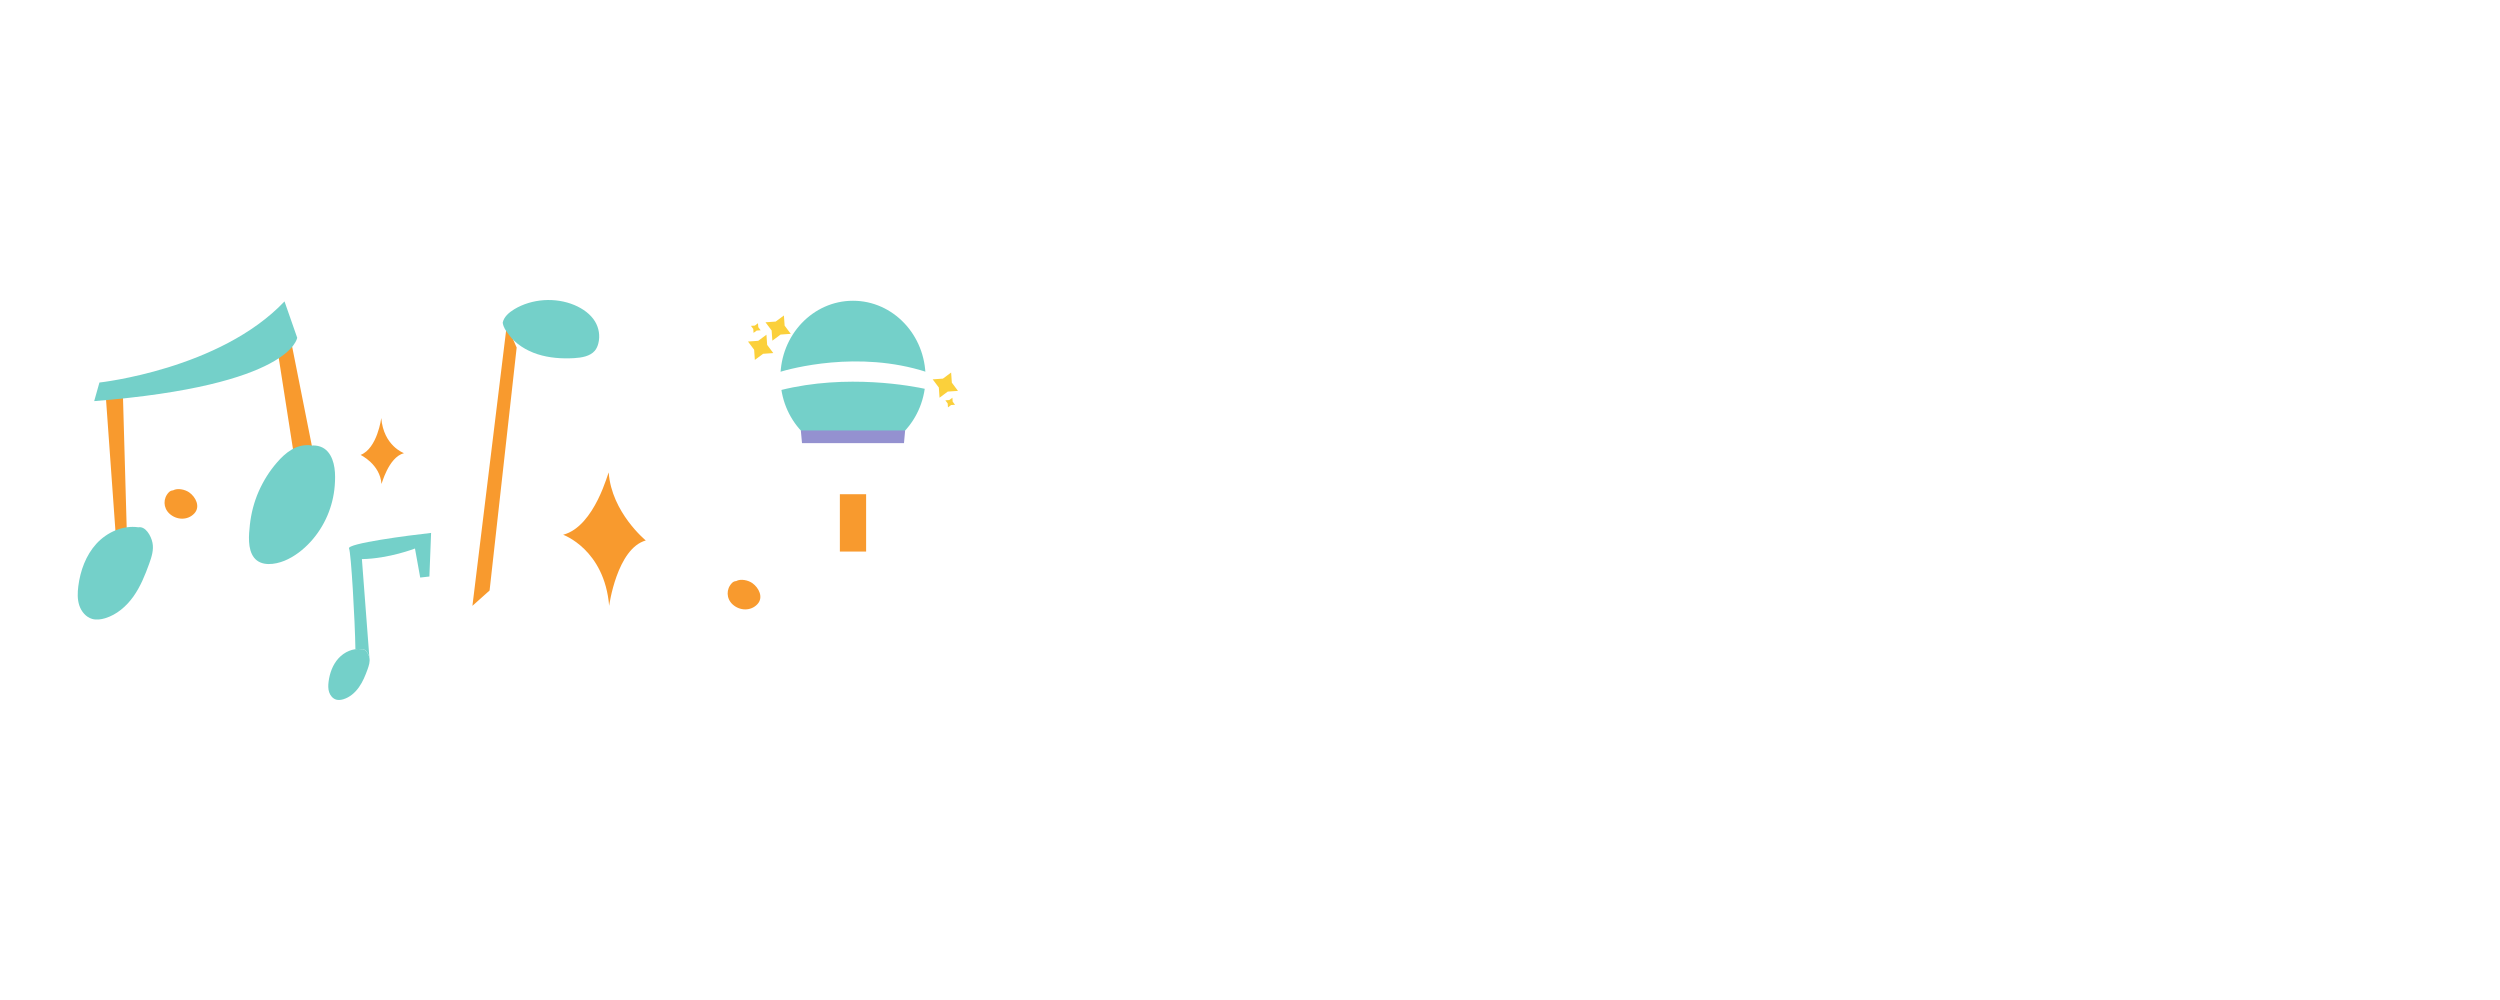 <svg xmlns="http://www.w3.org/2000/svg" xmlns:xlink="http://www.w3.org/1999/xlink" width="375" viewBox="0 0 375 150" height="150" version="1.0"><defs><g id="h"><path d="M 19.469 -8.891 C 19.238 -8.398 18.945 -7.816 18.594 -7.141 C 18.238 -6.461 17.836 -5.758 17.391 -5.031 C 16.941 -4.312 16.438 -3.594 15.875 -2.875 C 15.32 -2.156 14.719 -1.508 14.062 -0.938 C 13.414 -0.375 12.723 0.082 11.984 0.438 C 11.242 0.789 10.457 0.969 9.625 0.969 C 8.344 0.969 7.238 0.57 6.312 -0.219 C 5.395 -1.008 4.613 -2.047 3.969 -3.328 C 3.332 -4.617 2.816 -6.082 2.422 -7.719 C 2.023 -9.352 1.719 -11.02 1.5 -12.719 C 1.289 -14.414 1.148 -16.066 1.078 -17.672 C 1.004 -19.273 0.969 -20.695 0.969 -21.938 C 0.969 -23.738 1.023 -25.598 1.141 -27.516 C 1.254 -29.441 1.438 -31.328 1.688 -33.172 C 1.945 -35.016 2.273 -36.758 2.672 -38.406 C 3.066 -40.051 3.535 -41.492 4.078 -42.734 C 4.629 -43.973 5.258 -44.957 5.969 -45.688 C 6.676 -46.414 7.477 -46.781 8.375 -46.781 C 9.082 -46.781 9.719 -46.613 10.281 -46.281 C 10.844 -45.945 11.316 -45.406 11.703 -44.656 C 12.086 -43.906 12.383 -42.93 12.594 -41.734 C 12.812 -40.535 12.922 -39.07 12.922 -37.344 C 12.922 -35.207 12.695 -33 12.25 -30.719 C 11.801 -28.438 11.191 -26.141 10.422 -23.828 C 9.648 -21.523 8.738 -19.223 7.688 -16.922 C 6.645 -14.617 5.523 -12.379 4.328 -10.203 C 4.867 -7.484 5.586 -5.348 6.484 -3.797 C 7.379 -2.242 8.457 -1.469 9.719 -1.469 C 10.57 -1.469 11.395 -1.805 12.188 -2.484 C 12.977 -3.16 13.703 -3.957 14.359 -4.875 C 15.023 -5.789 15.609 -6.723 16.109 -7.672 C 16.617 -8.629 17.016 -9.398 17.297 -9.984 C 17.398 -10.191 17.547 -10.352 17.734 -10.469 C 17.93 -10.594 18.145 -10.656 18.375 -10.656 C 18.738 -10.656 19.035 -10.523 19.266 -10.266 C 19.492 -10.004 19.609 -9.719 19.609 -9.406 C 19.609 -9.27 19.562 -9.098 19.469 -8.891 Z M 3.406 -21.781 C 3.406 -20.414 3.438 -19.098 3.5 -17.828 C 3.562 -16.566 3.645 -15.363 3.75 -14.219 C 4.645 -15.945 5.5 -17.789 6.312 -19.75 C 7.133 -21.707 7.852 -23.688 8.469 -25.688 C 9.094 -27.688 9.586 -29.672 9.953 -31.641 C 10.328 -33.617 10.516 -35.508 10.516 -37.312 C 10.516 -39.832 10.312 -41.641 9.906 -42.734 C 9.5 -43.828 8.957 -44.375 8.281 -44.375 C 7.832 -44.375 7.398 -44.062 6.984 -43.438 C 6.566 -42.82 6.176 -41.977 5.812 -40.906 C 5.445 -39.832 5.113 -38.566 4.812 -37.109 C 4.508 -35.66 4.254 -34.102 4.047 -32.438 C 3.848 -30.77 3.691 -29.023 3.578 -27.203 C 3.461 -25.391 3.406 -23.582 3.406 -21.781 Z M 3.406 -21.781"/></g><g id="i"><path d="M 13.156 0.453 C 13.906 -0.297 14.664 -1.062 15.438 -1.844 C 16.207 -2.625 16.953 -3.441 17.672 -4.297 C 18.398 -5.148 19.078 -6.039 19.703 -6.969 C 20.336 -7.906 20.898 -8.895 21.391 -9.938 C 21.504 -10.176 21.656 -10.352 21.844 -10.469 C 22.039 -10.594 22.254 -10.656 22.484 -10.656 C 22.848 -10.656 23.141 -10.523 23.359 -10.266 C 23.586 -10.004 23.703 -9.719 23.703 -9.406 C 23.703 -9.227 23.672 -9.066 23.609 -8.922 C 22.953 -7.523 22.191 -6.25 21.328 -5.094 C 20.473 -3.945 19.578 -2.852 18.641 -1.812 C 17.703 -0.77 16.75 0.234 15.781 1.203 C 14.82 2.172 13.906 3.148 13.031 4.141 C 12.938 5.617 12.93 7.098 13.016 8.578 C 13.109 10.066 13.156 11.645 13.156 13.312 C 13.156 14.676 13.109 16.039 13.016 17.406 C 12.93 18.781 12.789 20.094 12.594 21.344 C 12.406 22.602 12.145 23.773 11.812 24.859 C 11.488 25.953 11.066 26.898 10.547 27.703 C 10.035 28.504 9.438 29.133 8.75 29.594 C 8.07 30.051 7.273 30.281 6.359 30.281 C 4.836 30.281 3.672 29.754 2.859 28.703 C 2.047 27.66 1.641 26.195 1.641 24.312 C 1.641 23.289 1.75 22.191 1.969 21.016 C 2.195 19.836 2.516 18.625 2.922 17.375 C 3.328 16.125 3.812 14.852 4.375 13.562 C 4.945 12.281 5.562 11.031 6.219 9.812 C 6.883 8.594 7.594 7.43 8.344 6.328 C 9.094 5.234 9.852 4.238 10.625 3.344 C 10.664 2.312 10.711 1.242 10.766 0.141 C 10.816 -0.961 10.875 -1.984 10.938 -2.922 C 10.383 -1.93 9.695 -1.133 8.875 -0.531 C 8.051 0.062 7.145 0.359 6.156 0.359 C 4.531 0.359 3.258 -0.188 2.344 -1.281 C 1.426 -2.375 0.969 -3.875 0.969 -5.781 C 0.969 -7.164 1.098 -8.43 1.359 -9.578 C 1.629 -10.723 1.914 -11.707 2.219 -12.531 C 2.531 -13.352 2.816 -13.984 3.078 -14.422 C 3.336 -14.859 3.469 -15.066 3.469 -15.047 C 3.695 -15.41 4.023 -15.594 4.453 -15.594 C 4.816 -15.594 5.109 -15.469 5.328 -15.219 C 5.555 -14.977 5.672 -14.695 5.672 -14.375 C 5.672 -14.133 5.609 -13.922 5.484 -13.734 C 5.504 -13.754 5.398 -13.578 5.172 -13.203 C 4.953 -12.828 4.707 -12.285 4.438 -11.578 C 4.176 -10.867 3.93 -10.023 3.703 -9.047 C 3.484 -8.066 3.375 -6.988 3.375 -5.812 C 3.375 -4.633 3.586 -3.711 4.016 -3.047 C 4.441 -2.379 5.133 -2.047 6.094 -2.047 C 7.312 -2.047 8.41 -2.945 9.391 -4.75 C 10.379 -6.562 11.219 -9.191 11.906 -12.641 C 11.945 -12.922 12.07 -13.148 12.281 -13.328 C 12.5 -13.516 12.758 -13.609 13.062 -13.609 C 13.406 -13.609 13.691 -13.488 13.922 -13.25 C 14.16 -13.008 14.281 -12.723 14.281 -12.391 C 14.281 -12.316 14.234 -11.93 14.141 -11.234 C 14.055 -10.547 13.957 -9.625 13.844 -8.469 C 13.727 -7.312 13.602 -5.969 13.469 -4.438 C 13.344 -2.914 13.238 -1.285 13.156 0.453 Z M 10.594 7.25 C 9.625 8.633 8.738 10.098 7.938 11.641 C 7.133 13.18 6.441 14.711 5.859 16.234 C 5.285 17.754 4.836 19.207 4.516 20.594 C 4.203 21.988 4.047 23.227 4.047 24.312 C 4.047 25.426 4.227 26.297 4.594 26.922 C 4.957 27.555 5.531 27.875 6.312 27.875 C 7.02 27.875 7.645 27.523 8.188 26.828 C 8.738 26.141 9.203 25.148 9.578 23.859 C 9.953 22.578 10.234 21.02 10.422 19.188 C 10.617 17.363 10.719 15.32 10.719 13.062 C 10.719 12.133 10.703 11.203 10.672 10.266 C 10.641 9.328 10.613 8.32 10.594 7.25 Z M 10.594 7.25"/></g><g id="j"><path d="M 4.594 -13.188 C 4.5 -12.602 4.391 -12.062 4.266 -11.562 C 4.141 -11.062 4.016 -10.625 3.891 -10.25 C 3.773 -9.875 3.676 -9.566 3.594 -9.328 C 3.508 -9.098 3.457 -8.973 3.438 -8.953 C 3.219 -8.461 2.844 -8.219 2.312 -8.219 C 2.008 -8.219 1.727 -8.328 1.469 -8.547 C 1.219 -8.773 1.094 -9.062 1.094 -9.406 C 1.094 -9.531 1.113 -9.625 1.156 -9.688 C 1.195 -9.75 1.258 -9.875 1.344 -10.062 C 1.426 -10.258 1.531 -10.582 1.656 -11.031 C 1.789 -11.477 1.957 -12.176 2.156 -13.125 C 1.789 -13.125 1.414 -13.133 1.031 -13.156 C 0.645 -13.176 0.285 -13.25 -0.047 -13.375 C -0.379 -13.508 -0.648 -13.711 -0.859 -13.984 C -1.078 -14.266 -1.188 -14.648 -1.188 -15.141 C -1.188 -15.504 -1.082 -15.992 -0.875 -16.609 C -0.676 -17.234 -0.406 -17.844 -0.062 -18.438 C 0.281 -19.039 0.664 -19.562 1.094 -20 C 1.52 -20.438 1.945 -20.656 2.375 -20.656 C 2.863 -20.656 3.266 -20.473 3.578 -20.109 C 3.891 -19.742 4.129 -19.301 4.297 -18.781 C 4.473 -18.258 4.598 -17.707 4.672 -17.125 C 4.742 -16.551 4.781 -16.051 4.781 -15.625 C 5.145 -15.625 5.504 -15.629 5.859 -15.641 C 6.211 -15.648 6.547 -15.656 6.859 -15.656 C 8.078 -15.656 9.008 -15.383 9.656 -14.844 C 10.301 -14.312 10.625 -13.438 10.625 -12.219 C 10.625 -11.727 10.586 -11.211 10.516 -10.672 C 10.453 -10.141 10.379 -9.594 10.297 -9.031 C 10.211 -8.469 10.141 -7.906 10.078 -7.344 C 10.016 -6.789 9.984 -6.242 9.984 -5.703 C 9.984 -4.941 10.086 -4.305 10.297 -3.797 C 10.516 -3.297 10.781 -2.895 11.094 -2.594 C 11.414 -2.301 11.758 -2.094 12.125 -1.969 C 12.488 -1.852 12.82 -1.797 13.125 -1.797 C 14.039 -1.797 14.906 -2.094 15.719 -2.688 C 16.531 -3.289 17.281 -4.016 17.969 -4.859 C 18.656 -5.703 19.27 -6.594 19.812 -7.531 C 20.352 -8.477 20.805 -9.305 21.172 -10.016 C 21.273 -10.203 21.422 -10.348 21.609 -10.453 C 21.805 -10.566 22.016 -10.625 22.234 -10.625 C 22.617 -10.625 22.914 -10.5 23.125 -10.25 C 23.344 -10 23.453 -9.727 23.453 -9.438 C 23.453 -9.219 23.41 -9.023 23.328 -8.859 C 22.828 -7.984 22.25 -6.992 21.594 -5.891 C 20.945 -4.785 20.207 -3.75 19.375 -2.781 C 18.539 -1.82 17.602 -1.008 16.562 -0.344 C 15.531 0.312 14.395 0.641 13.156 0.641 C 12.383 0.641 11.656 0.492 10.969 0.203 C 10.281 -0.078 9.688 -0.488 9.188 -1.031 C 8.688 -1.582 8.285 -2.258 7.984 -3.062 C 7.691 -3.863 7.547 -4.77 7.547 -5.781 C 7.547 -6.844 7.648 -7.906 7.859 -8.969 C 8.078 -10.031 8.188 -11.039 8.188 -12 C 8.188 -12.406 8.094 -12.707 7.906 -12.906 C 7.727 -13.113 7.328 -13.219 6.703 -13.219 C 6.398 -13.219 6.07 -13.219 5.719 -13.219 C 5.375 -13.219 5 -13.207 4.594 -13.188 Z M 2.438 -15.562 C 2.438 -15.707 2.43 -15.898 2.422 -16.141 C 2.41 -16.391 2.391 -16.633 2.359 -16.875 C 2.328 -17.113 2.285 -17.316 2.234 -17.484 C 2.18 -17.648 2.117 -17.734 2.047 -17.734 C 1.984 -17.734 1.906 -17.656 1.812 -17.5 C 1.719 -17.344 1.613 -17.148 1.5 -16.922 C 1.395 -16.703 1.301 -16.461 1.219 -16.203 C 1.133 -15.941 1.07 -15.727 1.031 -15.562 Z M 2.438 -15.562"/></g><g id="k"><path d="M 6.453 -25.188 C 6.453 -24.375 6.164 -23.68 5.594 -23.109 C 5.031 -22.547 4.344 -22.266 3.531 -22.266 C 2.719 -22.266 2.023 -22.547 1.453 -23.109 C 0.891 -23.68 0.609 -24.375 0.609 -25.188 C 0.609 -25.594 0.68 -25.973 0.828 -26.328 C 0.984 -26.68 1.191 -26.988 1.453 -27.25 C 1.723 -27.52 2.035 -27.727 2.391 -27.875 C 2.742 -28.031 3.125 -28.109 3.531 -28.109 C 3.938 -28.109 4.316 -28.031 4.672 -27.875 C 5.023 -27.727 5.332 -27.52 5.594 -27.25 C 5.863 -26.988 6.07 -26.68 6.219 -26.328 C 6.375 -25.973 6.453 -25.594 6.453 -25.188 Z M 1.25 -6.391 C 1.25 -9.461 1.441 -12.531 1.828 -15.594 C 1.867 -15.895 2 -16.156 2.219 -16.375 C 2.445 -16.602 2.742 -16.719 3.109 -16.719 C 3.43 -16.719 3.695 -16.594 3.906 -16.344 C 4.125 -16.102 4.234 -15.82 4.234 -15.5 C 4.234 -15.363 4.207 -14.973 4.156 -14.328 C 4.102 -13.691 4.035 -12.93 3.953 -12.047 C 3.879 -11.16 3.816 -10.219 3.766 -9.219 C 3.711 -8.227 3.688 -7.316 3.688 -6.484 C 3.688 -5.348 3.797 -4.43 4.016 -3.734 C 4.242 -3.035 4.535 -2.492 4.891 -2.109 C 5.242 -1.734 5.617 -1.477 6.016 -1.344 C 6.41 -1.219 6.789 -1.156 7.156 -1.156 C 7.75 -1.156 8.367 -1.367 9.016 -1.797 C 9.66 -2.223 10.316 -2.82 10.984 -3.594 C 11.66 -4.363 12.336 -5.285 13.016 -6.359 C 13.703 -7.441 14.379 -8.648 15.047 -9.984 C 15.148 -10.191 15.297 -10.352 15.484 -10.469 C 15.68 -10.594 15.898 -10.656 16.141 -10.656 C 16.484 -10.656 16.766 -10.523 16.984 -10.266 C 17.211 -10.004 17.328 -9.727 17.328 -9.438 C 17.328 -9.219 17.285 -9.035 17.203 -8.891 C 16.941 -8.398 16.617 -7.801 16.234 -7.094 C 15.848 -6.383 15.41 -5.656 14.922 -4.906 C 14.43 -4.156 13.891 -3.41 13.297 -2.672 C 12.711 -1.941 12.086 -1.281 11.422 -0.688 C 10.754 -0.102 10.055 0.367 9.328 0.734 C 8.609 1.098 7.875 1.281 7.125 1.281 C 6.156 1.281 5.305 1.078 4.578 0.672 C 3.859 0.266 3.242 -0.273 2.734 -0.953 C 2.234 -1.641 1.859 -2.445 1.609 -3.375 C 1.367 -4.312 1.25 -5.316 1.25 -6.391 Z M 4.656 -25.188 C 4.656 -25.488 4.539 -25.75 4.312 -25.969 C 4.094 -26.195 3.832 -26.312 3.531 -26.312 C 3.227 -26.312 2.969 -26.195 2.75 -25.969 C 2.539 -25.75 2.438 -25.488 2.438 -25.188 C 2.438 -24.883 2.539 -24.625 2.75 -24.406 C 2.969 -24.195 3.227 -24.094 3.531 -24.094 C 3.832 -24.094 4.094 -24.195 4.312 -24.406 C 4.539 -24.625 4.656 -24.883 4.656 -25.188 Z M 4.656 -25.188"/></g><g id="l"><path d="M 22.203 -8.891 C 22.078 -8.648 21.859 -8.219 21.547 -7.594 C 21.234 -6.977 20.812 -6.281 20.281 -5.5 C 19.758 -4.719 19.133 -3.91 18.406 -3.078 C 17.688 -2.242 16.852 -1.477 15.906 -0.781 C 14.969 -0.094 13.914 0.473 12.75 0.922 C 11.582 1.379 10.316 1.609 8.953 1.609 C 7.734 1.609 6.648 1.383 5.703 0.938 C 4.766 0.5 3.961 -0.117 3.297 -0.922 C 2.641 -1.723 2.141 -2.664 1.797 -3.75 C 1.453 -4.844 1.281 -6.051 1.281 -7.375 C 1.281 -8.656 1.461 -9.859 1.828 -10.984 C 2.191 -12.109 2.688 -13.086 3.312 -13.922 C 3.945 -14.754 4.68 -15.41 5.516 -15.891 C 6.348 -16.379 7.238 -16.625 8.188 -16.625 C 8.883 -16.625 9.52 -16.5 10.094 -16.25 C 10.676 -16 11.164 -15.672 11.562 -15.266 C 11.957 -14.859 12.266 -14.41 12.484 -13.922 C 12.711 -13.43 12.828 -12.941 12.828 -12.453 C 12.828 -11.973 12.77 -11.531 12.656 -11.125 C 12.539 -10.719 12.391 -10.359 12.203 -10.047 C 12.023 -9.742 11.816 -9.5 11.578 -9.312 C 11.348 -9.133 11.113 -9.047 10.875 -9.047 C 10.508 -9.047 10.211 -9.16 9.984 -9.391 C 9.766 -9.629 9.656 -9.922 9.656 -10.266 C 9.656 -10.43 9.691 -10.578 9.766 -10.703 C 9.836 -10.836 9.922 -10.973 10.016 -11.109 C 10.117 -11.254 10.207 -11.426 10.281 -11.625 C 10.352 -11.832 10.391 -12.098 10.391 -12.422 C 10.391 -12.867 10.18 -13.273 9.766 -13.641 C 9.348 -14.004 8.82 -14.188 8.188 -14.188 C 7.582 -14.188 7.004 -14.004 6.453 -13.641 C 5.91 -13.273 5.438 -12.785 5.031 -12.172 C 4.625 -11.566 4.297 -10.852 4.047 -10.031 C 3.805 -9.207 3.688 -8.332 3.688 -7.406 C 3.688 -6.531 3.789 -5.695 4 -4.906 C 4.219 -4.113 4.539 -3.41 4.969 -2.797 C 5.395 -2.191 5.938 -1.707 6.594 -1.344 C 7.25 -0.977 8.023 -0.797 8.922 -0.797 C 10.078 -0.797 11.145 -1.004 12.125 -1.422 C 13.113 -1.836 14.016 -2.367 14.828 -3.016 C 15.641 -3.66 16.352 -4.359 16.969 -5.109 C 17.594 -5.867 18.125 -6.586 18.562 -7.266 C 19 -7.941 19.336 -8.531 19.578 -9.031 C 19.828 -9.531 19.973 -9.848 20.016 -9.984 C 20.098 -10.191 20.238 -10.352 20.438 -10.469 C 20.645 -10.594 20.867 -10.656 21.109 -10.656 C 21.473 -10.656 21.766 -10.523 21.984 -10.266 C 22.211 -10.004 22.328 -9.719 22.328 -9.406 C 22.328 -9.27 22.285 -9.098 22.203 -8.891 Z M 22.203 -8.891"/></g><g id="n"><path d="M 3.719 1.578 C 5.301 0.867 6.738 0.055 8.031 -0.859 C 9.332 -1.785 10.488 -2.754 11.5 -3.766 C 12.52 -4.785 13.383 -5.82 14.094 -6.875 C 14.812 -7.938 15.383 -8.945 15.812 -9.906 C 16.008 -10.383 16.375 -10.625 16.906 -10.625 C 17.27 -10.625 17.562 -10.5 17.781 -10.25 C 18.008 -10 18.125 -9.727 18.125 -9.438 C 18.125 -9.258 18.094 -9.098 18.031 -8.953 C 17.562 -7.898 16.961 -6.812 16.234 -5.688 C 15.504 -4.57 14.617 -3.473 13.578 -2.391 C 12.547 -1.305 11.332 -0.266 9.938 0.734 C 8.551 1.742 6.961 2.664 5.172 3.5 C 6.316 4.695 7.316 6.023 8.172 7.484 C 9.035 8.953 9.75 10.477 10.312 12.062 C 10.883 13.645 11.312 15.242 11.594 16.859 C 11.883 18.473 12.031 20.02 12.031 21.5 C 12.031 22.844 11.906 24.109 11.656 25.297 C 11.414 26.484 11.051 27.516 10.562 28.391 C 10.082 29.266 9.5 29.953 8.812 30.453 C 8.133 30.961 7.359 31.219 6.484 31.219 C 5.203 31.219 4.207 30.738 3.5 29.781 C 2.789 28.832 2.27 27.52 1.938 25.844 C 1.602 24.164 1.41 22.188 1.359 19.906 C 1.305 17.625 1.281 15.148 1.281 12.484 C 1.281 11.148 1.281 9.602 1.281 7.844 C 1.281 6.082 1.285 4.191 1.297 2.172 C 1.305 0.148 1.316 -1.961 1.328 -4.172 C 1.336 -6.391 1.352 -8.613 1.375 -10.844 C 1.395 -13.07 1.414 -15.258 1.438 -17.406 C 1.457 -19.551 1.492 -21.586 1.547 -23.516 C 1.609 -27.191 1.734 -30.473 1.922 -33.359 C 2.117 -36.254 2.43 -38.691 2.859 -40.672 C 3.285 -42.66 3.863 -44.176 4.594 -45.219 C 5.332 -46.258 6.27 -46.781 7.406 -46.781 C 8.312 -46.781 9.07 -46.523 9.688 -46.016 C 10.312 -45.516 10.816 -44.844 11.203 -44 C 11.586 -43.156 11.863 -42.164 12.031 -41.031 C 12.195 -39.895 12.281 -38.707 12.281 -37.469 C 12.281 -34.863 12.055 -32.344 11.609 -29.906 C 11.16 -27.469 10.551 -25.102 9.781 -22.812 C 9.008 -20.52 8.102 -18.281 7.062 -16.094 C 6.031 -13.914 4.926 -11.77 3.75 -9.656 C 3.75 -8.781 3.75 -7.832 3.75 -6.812 C 3.75 -5.801 3.75 -4.785 3.75 -3.766 C 3.75 -2.754 3.742 -1.781 3.734 -0.844 C 3.723 0.082 3.719 0.891 3.719 1.578 Z M 3.812 -14.594 C 4.695 -16.238 5.504 -17.973 6.234 -19.797 C 6.973 -21.629 7.609 -23.52 8.141 -25.469 C 8.68 -27.414 9.098 -29.406 9.391 -31.438 C 9.691 -33.469 9.844 -35.508 9.844 -37.562 C 9.844 -38.594 9.797 -39.523 9.703 -40.359 C 9.609 -41.191 9.457 -41.898 9.25 -42.484 C 9.051 -43.078 8.797 -43.539 8.484 -43.875 C 8.172 -44.207 7.812 -44.375 7.406 -44.375 C 6.977 -44.375 6.602 -44.113 6.281 -43.594 C 5.969 -43.082 5.691 -42.398 5.453 -41.547 C 5.211 -40.691 5.016 -39.707 4.859 -38.594 C 4.703 -37.477 4.566 -36.316 4.453 -35.109 C 4.348 -33.898 4.266 -32.691 4.203 -31.484 C 4.141 -30.273 4.094 -29.141 4.062 -28.078 C 4.031 -27.023 4.008 -26.094 4 -25.281 C 3.988 -24.469 3.984 -23.859 3.984 -23.453 C 3.961 -22.598 3.941 -21.836 3.922 -21.172 C 3.91 -20.504 3.895 -19.848 3.875 -19.203 C 3.852 -18.566 3.836 -17.883 3.828 -17.156 C 3.816 -16.438 3.812 -15.582 3.812 -14.594 Z M 3.719 5.516 C 3.719 6.867 3.711 8.125 3.703 9.281 C 3.691 10.445 3.688 11.516 3.688 12.484 C 3.688 14.473 3.695 16.438 3.719 18.375 C 3.738 20.32 3.836 22.07 4.016 23.625 C 4.203 25.176 4.484 26.426 4.859 27.375 C 5.234 28.332 5.773 28.812 6.484 28.812 C 7.117 28.812 7.641 28.52 8.047 27.938 C 8.453 27.363 8.766 26.68 8.984 25.891 C 9.211 25.098 9.367 24.289 9.453 23.469 C 9.547 22.645 9.594 21.977 9.594 21.469 C 9.594 20.156 9.469 18.781 9.219 17.344 C 8.977 15.914 8.602 14.5 8.094 13.094 C 7.594 11.695 6.977 10.348 6.25 9.047 C 5.531 7.742 4.688 6.566 3.719 5.516 Z M 3.719 5.516"/></g><g id="o"><path d="M 8.344 -2.891 C 8.688 -3.598 9.082 -4.375 9.531 -5.219 C 9.977 -6.062 10.457 -6.914 10.969 -7.781 C 11.477 -8.645 12.016 -9.504 12.578 -10.359 C 13.148 -11.211 13.75 -12.023 14.375 -12.797 C 14.988 -13.547 15.613 -14.086 16.25 -14.422 C 16.883 -14.754 17.477 -14.922 18.031 -14.922 C 19.145 -14.922 19.969 -14.516 20.5 -13.703 C 21.031 -12.891 21.297 -11.883 21.297 -10.688 C 21.297 -10.406 21.281 -10.066 21.25 -9.672 C 21.219 -9.273 21.188 -8.852 21.156 -8.406 C 21.125 -7.957 21.094 -7.504 21.062 -7.047 C 21.031 -6.586 21.016 -6.156 21.016 -5.75 C 21.016 -5.227 21.039 -4.734 21.094 -4.266 C 21.145 -3.797 21.242 -3.383 21.391 -3.031 C 21.547 -2.676 21.758 -2.395 22.031 -2.188 C 22.312 -1.988 22.676 -1.891 23.125 -1.891 C 23.938 -1.891 24.727 -2.203 25.5 -2.828 C 26.27 -3.461 26.977 -4.211 27.625 -5.078 C 28.281 -5.953 28.848 -6.836 29.328 -7.734 C 29.816 -8.629 30.176 -9.352 30.406 -9.906 C 30.52 -10.145 30.676 -10.328 30.875 -10.453 C 31.082 -10.586 31.301 -10.656 31.531 -10.656 C 31.895 -10.656 32.188 -10.52 32.406 -10.25 C 32.633 -9.977 32.75 -9.695 32.75 -9.406 C 32.75 -9.25 32.719 -9.098 32.656 -8.953 C 32.57 -8.773 32.398 -8.422 32.141 -7.891 C 31.891 -7.359 31.555 -6.742 31.141 -6.047 C 30.723 -5.348 30.234 -4.609 29.672 -3.828 C 29.117 -3.047 28.504 -2.332 27.828 -1.688 C 27.148 -1.051 26.422 -0.52 25.641 -0.094 C 24.867 0.332 24.051 0.547 23.188 0.547 C 22.227 0.547 21.445 0.359 20.844 -0.016 C 20.25 -0.391 19.781 -0.879 19.438 -1.484 C 19.094 -2.098 18.863 -2.773 18.75 -3.516 C 18.633 -4.254 18.578 -5 18.578 -5.75 C 18.578 -6.062 18.594 -6.422 18.625 -6.828 C 18.656 -7.234 18.695 -7.66 18.75 -8.109 C 18.801 -8.566 18.844 -9.02 18.875 -9.469 C 18.906 -9.914 18.922 -10.344 18.922 -10.75 C 18.922 -11.438 18.812 -11.898 18.594 -12.141 C 18.383 -12.391 18.195 -12.516 18.031 -12.516 C 17.688 -12.516 17.297 -12.316 16.859 -11.922 C 16.422 -11.523 15.957 -11.004 15.469 -10.359 C 14.988 -9.723 14.5 -9.004 14 -8.203 C 13.5 -7.398 13.031 -6.602 12.594 -5.812 C 12.156 -5.02 11.75 -4.266 11.375 -3.547 C 11 -2.828 10.703 -2.234 10.484 -1.766 C 10.055 -0.867 9.629 -0.266 9.203 0.047 C 8.773 0.359 8.336 0.516 7.891 0.516 C 7.273 0.516 6.781 0.328 6.406 -0.047 C 6.031 -0.422 5.844 -0.953 5.844 -1.641 C 5.844 -1.785 5.863 -2.078 5.906 -2.516 C 5.945 -2.953 6 -3.473 6.062 -4.078 C 6.125 -4.691 6.188 -5.352 6.25 -6.062 C 6.32 -6.77 6.391 -7.469 6.453 -8.156 C 6.516 -8.852 6.566 -9.5 6.609 -10.094 C 6.648 -10.695 6.672 -11.203 6.672 -11.609 C 6.672 -12.148 6.648 -12.664 6.609 -13.156 C 6.566 -13.645 6.484 -13.941 6.359 -14.047 C 6.16 -13.984 5.816 -13.582 5.328 -12.844 C 4.836 -12.102 4.207 -10.805 3.438 -8.953 C 3.32 -8.711 3.156 -8.531 2.938 -8.406 C 2.727 -8.281 2.508 -8.219 2.281 -8.219 C 1.914 -8.219 1.625 -8.336 1.406 -8.578 C 1.195 -8.828 1.094 -9.113 1.094 -9.438 C 1.094 -9.582 1.125 -9.738 1.188 -9.906 C 2.145 -12.195 3.047 -13.883 3.891 -14.969 C 4.742 -16.051 5.586 -16.594 6.422 -16.594 C 6.91 -16.594 7.328 -16.469 7.672 -16.219 C 8.016 -15.969 8.285 -15.641 8.484 -15.234 C 8.691 -14.828 8.844 -14.379 8.938 -13.891 C 9.031 -13.398 9.078 -12.898 9.078 -12.391 C 9.078 -12.004 9.051 -11.406 9 -10.594 C 8.945 -9.781 8.875 -8.906 8.781 -7.969 C 8.695 -7.039 8.617 -6.113 8.547 -5.188 C 8.473 -4.27 8.406 -3.504 8.344 -2.891 Z M 8.344 -2.891"/></g><g id="p"><path d="M 13.672 -9.328 C 14.711 -4.391 16.227 -1.922 18.219 -1.922 C 18.988 -1.922 19.727 -2.203 20.438 -2.766 C 21.145 -3.336 21.801 -4.035 22.406 -4.859 C 23.02 -5.68 23.562 -6.551 24.031 -7.469 C 24.5 -8.395 24.883 -9.195 25.188 -9.875 C 25.395 -10.395 25.77 -10.656 26.312 -10.656 C 26.645 -10.656 26.93 -10.523 27.172 -10.266 C 27.41 -10.004 27.531 -9.727 27.531 -9.438 C 27.531 -9.258 27.5 -9.109 27.438 -8.984 C 27.281 -8.617 27.055 -8.129 26.766 -7.516 C 26.484 -6.91 26.133 -6.258 25.719 -5.562 C 25.301 -4.875 24.832 -4.164 24.312 -3.438 C 23.801 -2.707 23.234 -2.051 22.609 -1.469 C 21.992 -0.895 21.336 -0.422 20.641 -0.047 C 19.953 0.328 19.223 0.516 18.453 0.516 C 17.016 0.516 15.781 0.02 14.75 -0.969 C 13.727 -1.969 12.844 -3.613 12.094 -5.906 C 11.07 -3.719 10.035 -2.129 8.984 -1.141 C 7.93 -0.16 6.797 0.328 5.578 0.328 C 4.941 0.328 4.32 0.223 3.719 0.016 C 3.125 -0.18 2.598 -0.516 2.141 -0.984 C 1.691 -1.461 1.328 -2.066 1.047 -2.797 C 0.773 -3.535 0.641 -4.441 0.641 -5.516 C 0.641 -6.992 0.895 -8.352 1.406 -9.594 C 1.926 -10.832 2.594 -11.895 3.406 -12.781 C 4.219 -13.664 5.117 -14.352 6.109 -14.844 C 7.109 -15.344 8.098 -15.594 9.078 -15.594 C 9.398 -15.594 9.676 -15.477 9.906 -15.25 C 10.145 -15.031 10.266 -14.75 10.266 -14.406 C 10.266 -14.102 10.164 -13.832 9.969 -13.594 C 9.781 -13.363 9.523 -13.227 9.203 -13.188 C 8.566 -13.102 7.883 -12.898 7.156 -12.578 C 6.426 -12.254 5.754 -11.785 5.141 -11.172 C 4.535 -10.566 4.035 -9.789 3.641 -8.844 C 3.242 -7.906 3.047 -6.785 3.047 -5.484 C 3.047 -4.41 3.266 -3.57 3.703 -2.969 C 4.141 -2.375 4.773 -2.078 5.609 -2.078 C 5.953 -2.078 6.316 -2.164 6.703 -2.344 C 7.086 -2.531 7.5 -2.891 7.938 -3.422 C 8.375 -3.961 8.852 -4.723 9.375 -5.703 C 9.906 -6.691 10.488 -7.988 11.125 -9.594 C 10.77 -11.477 10.441 -13.648 10.141 -16.109 C 9.836 -18.566 9.688 -21.312 9.688 -24.344 C 9.688 -25.676 9.727 -27.062 9.812 -28.5 C 9.895 -29.945 10.031 -31.359 10.219 -32.734 C 10.414 -34.117 10.676 -35.43 11 -36.672 C 11.32 -37.91 11.711 -39 12.172 -39.938 C 12.629 -40.883 13.164 -41.629 13.781 -42.172 C 14.406 -42.711 15.113 -42.984 15.906 -42.984 C 16.613 -42.984 17.211 -42.789 17.703 -42.406 C 18.203 -42.02 18.602 -41.484 18.906 -40.797 C 19.219 -40.117 19.445 -39.297 19.594 -38.328 C 19.75 -37.367 19.828 -36.312 19.828 -35.156 C 19.828 -32.676 19.613 -30.195 19.188 -27.719 C 18.758 -25.238 18.227 -22.863 17.594 -20.594 C 16.969 -18.332 16.301 -16.238 15.594 -14.312 C 14.883 -12.383 14.242 -10.723 13.672 -9.328 Z M 17.422 -35.188 C 17.422 -35.727 17.406 -36.305 17.375 -36.922 C 17.344 -37.547 17.266 -38.129 17.141 -38.672 C 17.023 -39.223 16.867 -39.676 16.672 -40.031 C 16.484 -40.395 16.227 -40.578 15.906 -40.578 C 15.375 -40.578 14.879 -40.109 14.422 -39.172 C 13.961 -38.234 13.562 -37 13.219 -35.469 C 12.875 -33.938 12.598 -32.203 12.391 -30.266 C 12.191 -28.328 12.094 -26.379 12.094 -24.422 C 12.094 -22.535 12.164 -20.648 12.312 -18.766 C 12.469 -16.879 12.641 -15.203 12.828 -13.734 C 13.453 -15.379 14.039 -17.07 14.594 -18.812 C 15.156 -20.562 15.645 -22.344 16.062 -24.156 C 16.477 -25.977 16.805 -27.812 17.047 -29.656 C 17.297 -31.508 17.422 -33.352 17.422 -35.188 Z M 17.422 -35.188"/></g><g id="q"><path d="M 5.062 -3.531 C 5.52 -2.906 6.098 -2.406 6.797 -2.031 C 7.504 -1.656 8.375 -1.469 9.406 -1.469 C 10.445 -1.469 11.395 -1.719 12.25 -2.219 C 13.102 -2.727 13.883 -3.391 14.594 -4.203 C 15.301 -5.016 15.93 -5.922 16.484 -6.922 C 17.047 -7.93 17.551 -8.938 18 -9.938 C 18.102 -10.176 18.25 -10.352 18.438 -10.469 C 18.633 -10.594 18.852 -10.656 19.094 -10.656 C 19.457 -10.656 19.75 -10.523 19.969 -10.266 C 20.195 -10.004 20.312 -9.727 20.312 -9.438 C 20.312 -9.32 20.301 -9.227 20.281 -9.156 C 20.258 -9.082 20.223 -9.004 20.172 -8.922 C 18.703 -5.672 17.094 -3.223 15.344 -1.578 C 13.602 0.066 11.633 0.914 9.438 0.969 C 8.02 0.969 6.797 0.691 5.766 0.141 C 4.742 -0.398 3.898 -1.102 3.234 -1.969 C 2.578 -2.832 2.086 -3.812 1.766 -4.906 C 1.441 -6 1.281 -7.094 1.281 -8.188 C 1.281 -9.27 1.41 -10.27 1.672 -11.188 C 1.941 -12.113 2.328 -12.914 2.828 -13.594 C 3.336 -14.281 3.938 -14.816 4.625 -15.203 C 5.32 -15.586 6.086 -15.781 6.922 -15.781 C 7.422 -15.781 7.91 -15.676 8.391 -15.469 C 8.867 -15.27 9.301 -14.984 9.688 -14.609 C 10.07 -14.234 10.379 -13.781 10.609 -13.25 C 10.848 -12.719 10.969 -12.109 10.969 -11.422 C 10.969 -10.547 10.816 -9.723 10.516 -8.953 C 10.223 -8.18 9.812 -7.461 9.281 -6.797 C 8.758 -6.141 8.133 -5.531 7.406 -4.969 C 6.676 -4.414 5.895 -3.938 5.062 -3.531 Z M 4.109 -5.609 C 4.766 -5.891 5.363 -6.242 5.906 -6.672 C 6.457 -7.098 6.926 -7.566 7.312 -8.078 C 7.695 -8.598 7.992 -9.141 8.203 -9.703 C 8.422 -10.273 8.531 -10.848 8.531 -11.422 C 8.531 -12.066 8.367 -12.551 8.047 -12.875 C 7.734 -13.207 7.359 -13.375 6.922 -13.375 C 6.348 -13.375 5.859 -13.211 5.453 -12.891 C 5.047 -12.578 4.711 -12.16 4.453 -11.641 C 4.203 -11.129 4.016 -10.555 3.891 -9.922 C 3.773 -9.297 3.719 -8.672 3.719 -8.047 C 3.719 -7.66 3.754 -7.254 3.828 -6.828 C 3.91 -6.398 4.004 -5.992 4.109 -5.609 Z M 4.109 -5.609"/></g><clipPath id="a"><path d="M 124.918 75.266 L 151 75.266 L 151 96.266 L 124.918 96.266 Z M 124.918 75.266"/></clipPath><clipPath id="b"><path d="M 0.141 58.754 L 128.109 58.754 L 128.109 104.996 L 0.141 104.996 Z M 0.141 58.754"/></clipPath><clipPath id="c"><path d="M 11.633 45 L 90 45 L 90 104.996 L 11.633 104.996 Z M 11.633 45"/></clipPath><clipPath id="d"><path d="M 139 55 L 143.699 55 L 143.699 60 L 139 60 Z M 139 55"/></clipPath><clipPath id="e"><path d="M 141 59 L 143.699 59 L 143.699 62 L 141 62 Z M 141 59"/></clipPath><clipPath id="f"><path d="M 112.199 50 L 116 50 L 116 54 L 112.199 54 Z M 112.199 50"/></clipPath><clipPath id="g"><path d="M 112.199 48 L 115 48 L 115 50 L 112.199 50 Z M 112.199 48"/></clipPath></defs><g clip-path="url(#a)"><path fill="#FFF" d="M 115.867 75.562 L 118.805 77.551 L 122.633 71.727 L 122.633 78.352 L 126.164 78.352 L 126.164 87.309 C 126.164 92.234 130.137 96.266 134.992 96.266 L 136.758 96.266 L 136.758 95.902 C 140.742 95.043 143.816 91.602 143.816 87.309 L 143.816 80.141 C 143.816 79.129 144.586 78.352 145.582 78.352 L 150.879 78.352 L 150.879 74.766 L 145.582 74.766 C 142.68 74.766 140.289 77.195 140.289 80.141 L 140.289 87.309 C 140.289 90.297 137.938 92.684 134.992 92.684 C 132.047 92.684 129.695 90.297 129.695 87.309 L 129.695 78.352 L 133.227 78.352 L 133.227 64.016 L 123.453 64.016 Z M 126.164 74.766 L 126.164 67.602 L 129.695 67.602 L 129.695 74.766 Z M 126.164 74.766"/></g><g clip-path="url(#b)"><path fill="#FFF" d="M 66.512 62.32 C 74.949 63.176 82.52 66.73 90.586 68.781 C 100.359 71.262 109.789 74.105 120.117 73.93 C 121.504 73.898 127.297 73.371 128.113 73.199 C 117.059 71.488 106.113 69.668 95.336 67.039 C 85.215 64.566 75.199 60.684 64.723 59.363 C 57.457 58.43 50.848 59.117 43.16 61.32 C 26.844 65.996 11.863 72.109 0.141 83.625 C 18.371 71.324 41.699 59.801 66.512 62.32 Z M 80.066 86.191 C 68.25 82.008 37.371 86.195 22.504 104.996 C 22.504 104.996 52.391 80.895 82.785 89.652 C 109.223 97.27 125.039 93.695 125.039 93.695 L 120.512 92.719 C 120.512 92.719 95.227 91.555 80.066 86.191 Z M 19.605 93.156 C 34.473 74.352 67.336 71.375 79.273 75.207 C 95.363 80.375 116.465 80.836 116.465 80.836 L 122.141 81.855 C 122.141 81.855 110.91 85.203 79.887 77.809 C 49.117 70.473 19.605 93.156 19.605 93.156"/></g><path fill="#F89A2E" d="M 57.191 62.707 C 57.191 62.707 56.609 67.254 54.086 68.238 C 54.086 68.238 57.008 69.629 57.219 72.578 C 57.234 72.77 58.215 68.605 60.598 67.973 C 60.598 67.973 57.535 66.891 57.191 62.707 Z M 91.309 70.898 C 91.281 70.508 89.293 78.938 84.469 80.215 C 84.469 80.215 90.668 82.41 91.371 90.875 C 91.371 90.875 92.531 82.285 96.867 81.07 C 96.867 81.07 91.738 76.867 91.309 70.898 Z M 70.863 90.875 L 73.438 88.574 L 77.5 52.133 L 76.016 48.766 Z M 41.664 52.75 L 44.578 71.406 L 47.492 70.457 L 43.805 51.914 Z M 15.832 58.941 L 17.602 83.637 L 19.086 82.074 L 18.43 58.969 Z M 28.387 73.863 C 27.766 73.426 26.645 73.168 25.953 73.555 C 25.734 73.566 25.523 73.648 25.344 73.824 C 24.43 74.746 24.465 76.172 25.418 77.047 C 26.473 78.02 28.141 78.094 29.145 77.02 C 30.098 76 29.355 74.547 28.387 73.863 Z M 113.609 90.629 C 112.609 91.703 110.941 91.629 109.887 90.656 C 108.934 89.781 108.895 88.355 109.812 87.434 C 109.992 87.254 110.199 87.176 110.418 87.164 C 111.113 86.777 112.234 87.031 112.852 87.469 C 113.824 88.156 114.566 89.609 113.609 90.629"/><g clip-path="url(#c)"><path fill="#74D0C9" d="M 54.242 97.383 C 52.965 97.195 51.648 97.789 50.781 98.742 C 49.91 99.695 49.453 100.965 49.289 102.242 C 49.223 102.773 49.203 103.324 49.371 103.828 C 49.539 104.336 49.918 104.797 50.434 104.945 C 50.777 105.043 51.152 104.992 51.496 104.891 C 52.457 104.602 53.258 103.906 53.836 103.09 C 54.418 102.273 54.797 101.336 55.137 100.395 C 55.336 99.832 55.527 99.238 55.41 98.656 C 55.289 98.074 54.828 97.277 54.242 97.383 Z M 89.246 48.211 C 88.574 47.109 87.426 46.293 86.168 45.762 C 83.305 44.555 79.762 44.801 77.133 46.391 C 76.328 46.879 75.566 47.551 75.406 48.414 C 75.547 49.199 75.832 49.523 76.312 50.188 C 77.324 51.582 78.918 52.582 80.648 53.137 C 82.387 53.695 84.258 53.824 86.09 53.723 C 87.246 53.66 88.52 53.441 89.223 52.609 C 89.492 52.285 89.656 51.895 89.754 51.496 C 90.031 50.395 89.848 49.199 89.246 48.211 Z M 49.168 67.754 C 48.539 67.023 47.605 66.75 46.688 66.836 C 46.617 66.809 46.539 66.785 46.449 66.777 C 44.383 66.641 42.824 67.895 41.547 69.371 C 40.418 70.668 39.504 72.133 38.809 73.703 C 38.109 75.297 37.668 77 37.48 78.727 C 37.316 80.234 37.113 82.363 38.105 83.641 C 39.176 85.012 41.242 84.688 42.652 84.121 C 44.133 83.52 45.5 82.453 46.57 81.285 C 48.691 78.965 49.969 75.984 50.211 72.855 C 50.344 71.184 50.316 69.094 49.168 67.754 Z M 22.871 81.406 C 23.09 82.465 22.742 83.547 22.375 84.566 C 21.758 86.277 21.066 87.984 20.016 89.469 C 18.961 90.953 17.504 92.215 15.758 92.738 C 15.133 92.926 14.457 93.016 13.828 92.84 C 12.895 92.574 12.199 91.734 11.895 90.812 C 11.59 89.891 11.625 88.895 11.746 87.93 C 12.043 85.605 12.879 83.297 14.457 81.562 C 16.039 79.832 18.43 78.758 20.754 79.094 C 21.82 78.898 22.656 80.348 22.871 81.406"/></g><path fill="#74D0C9" d="M 52.355 82.277 C 52.66 82.867 53.246 93.059 53.312 97.379 C 53.621 97.34 53.934 97.336 54.242 97.383 C 54.828 97.277 55.289 98.074 55.41 98.656 L 54.285 83.867 C 58.375 83.793 62.246 82.277 62.246 82.277 L 63.031 86.633 L 64.41 86.477 L 64.664 79.938 C 61.281 80.305 51.969 81.531 52.355 82.277 Z M 42.676 45.211 L 44.578 50.656 C 44.578 50.656 43.805 57.816 14.129 60.168 L 14.914 57.379 C 14.914 57.379 33.004 55.414 42.676 45.211"/><g clip-path="url(#d)"><path fill="#FBD03B" d="M 141.438 56.793 L 142.668 55.879 L 142.777 57.402 L 143.695 58.633 L 142.164 58.738 L 140.93 59.656 L 140.824 58.129 L 139.902 56.902 L 141.438 56.793"/></g><g clip-path="url(#e)"><path fill="#FBD03B" d="M 142.387 60.008 L 142.859 59.656 L 142.898 60.242 L 143.254 60.715 L 142.664 60.758 L 142.195 61.105 L 142.152 60.523 L 141.801 60.051 L 142.387 60.008"/></g><g clip-path="url(#f)"><path fill="#FBD03B" d="M 113.734 51.121 L 114.965 50.207 L 115.074 51.734 L 115.992 52.961 L 114.461 53.07 L 113.227 53.988 L 113.121 52.461 L 112.199 51.23 L 113.734 51.121"/></g><g clip-path="url(#g)"><path fill="#FBD03B" d="M 113.227 48.836 L 113.699 48.484 L 113.742 49.07 L 114.094 49.543 L 113.508 49.582 L 113.031 49.934 L 112.992 49.348 L 112.641 48.879 L 113.227 48.836"/></g><path fill="#FBD03B" d="M 116.355 48.234 L 117.586 47.32 L 117.695 48.848 L 118.617 50.078 L 117.086 50.184 L 115.852 51.102 L 115.746 49.574 L 114.824 48.344 L 116.355 48.234"/><path fill="#74D0C9" d="M 138.832 56.598 C 138.832 62.938 133.961 68.078 127.949 68.078 C 121.938 68.078 117.062 62.938 117.062 56.598 C 117.062 50.254 121.938 45.113 127.949 45.113 C 133.961 45.113 138.832 50.254 138.832 56.598"/><path fill="#FFF" d="M 139.219 56.059 L 139.219 58.094 C 139.219 58.242 139.102 58.363 138.953 58.363 C 138.938 58.363 138.926 58.363 138.914 58.359 C 138.902 58.359 138.895 58.355 138.883 58.352 C 136.957 57.93 127.086 56.008 117.059 58.527 C 117.02 58.531 116.984 58.547 116.945 58.555 C 116.93 58.555 116.914 58.555 116.906 58.555 L 116.871 58.547 C 116.762 58.512 116.676 58.41 116.676 58.289 L 116.676 56.074 C 116.676 55.949 116.762 55.84 116.879 55.816 C 116.887 55.812 116.895 55.812 116.906 55.809 C 118.539 55.309 128.707 52.492 138.953 55.793 L 138.961 55.793 C 139.008 55.809 139.055 55.824 139.102 55.84 C 139.102 55.84 139.105 55.84 139.105 55.84 C 139.176 55.887 139.219 55.969 139.219 56.059"/><path fill="#FFF" d="M 132.164 104.883 L 123.73 104.883 L 120.266 66.156 L 135.629 66.156 L 132.164 104.883"/><path fill="#9491D0" d="M 135.598 66.469 L 135.77 64.566 L 120.125 64.566 L 120.301 66.469 L 135.598 66.469"/><path fill="#F89A2E" d="M 129.918 82.734 L 125.98 82.734 L 125.98 74.133 L 129.918 74.133 L 129.918 82.734"/><g fill="#FFF"><use x="147.372" y="87.913" xmlns:xlink="http://www.w3.org/1999/xlink" xlink:href="#h" xlink:type="simple" xlink:actuate="onLoad" xlink:show="embed"/><use x="163.445" y="87.913" xmlns:xlink="http://www.w3.org/1999/xlink" xlink:href="#i" xlink:type="simple" xlink:actuate="onLoad" xlink:show="embed"/><use x="183.624" y="87.913" xmlns:xlink="http://www.w3.org/1999/xlink" xlink:href="#j" xlink:type="simple" xlink:actuate="onLoad" xlink:show="embed"/><use x="203.546" y="87.913" xmlns:xlink="http://www.w3.org/1999/xlink" xlink:href="#k" xlink:type="simple" xlink:actuate="onLoad" xlink:show="embed"/><use x="217.341" y="87.913" xmlns:xlink="http://www.w3.org/1999/xlink" xlink:href="#l" xlink:type="simple" xlink:actuate="onLoad" xlink:show="embed"/><use x="236.141" y="87.913" xmlns:xlink="http://www.w3.org/1999/xlink" xlink:href="#m" xlink:type="simple" xlink:actuate="onLoad" xlink:show="embed"/><use x="250.577" y="87.913" xmlns:xlink="http://www.w3.org/1999/xlink" xlink:href="#n" xlink:type="simple" xlink:actuate="onLoad" xlink:show="embed"/><use x="265.174" y="87.913" xmlns:xlink="http://www.w3.org/1999/xlink" xlink:href="#k" xlink:type="simple" xlink:actuate="onLoad" xlink:show="embed"/><use x="278.969" y="87.913" xmlns:xlink="http://www.w3.org/1999/xlink" xlink:href="#o" xlink:type="simple" xlink:actuate="onLoad" xlink:show="embed"/><use x="308.195" y="87.913" xmlns:xlink="http://www.w3.org/1999/xlink" xlink:href="#p" xlink:type="simple" xlink:actuate="onLoad" xlink:show="embed"/><use x="332.192" y="87.913" xmlns:xlink="http://www.w3.org/1999/xlink" xlink:href="#q" xlink:type="simple" xlink:actuate="onLoad" xlink:show="embed"/><use x="348.97" y="87.913" xmlns:xlink="http://www.w3.org/1999/xlink" xlink:href="#j" xlink:type="simple" xlink:actuate="onLoad" xlink:show="embed"/></g></svg>